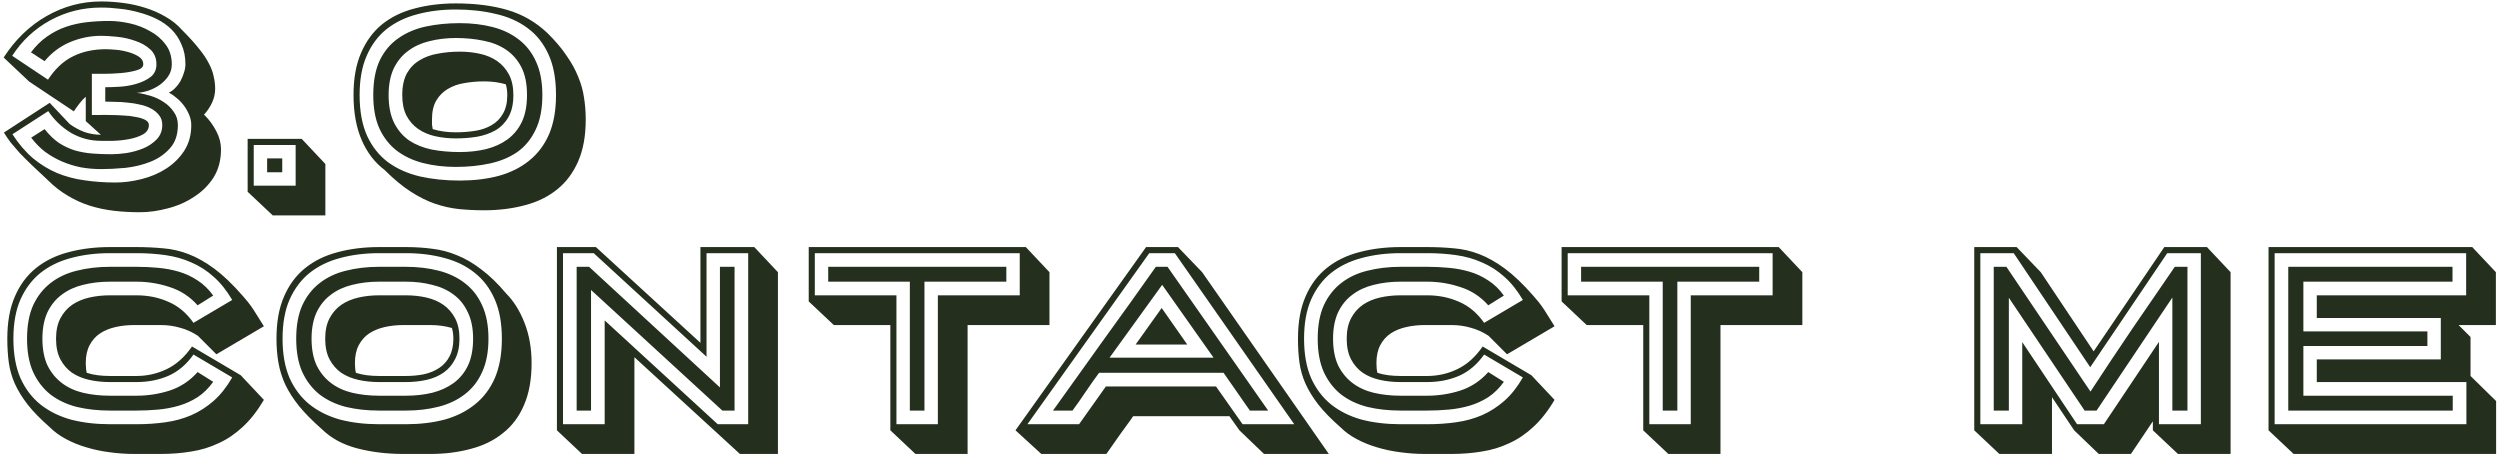 <svg width="513" height="94" viewBox="0 0 513 94" fill="none" xmlns="http://www.w3.org/2000/svg">
<path d="M9.15 26.5C10.083 27.667 11.05 28.6 12.05 29.3C13.083 29.967 14.167 30.483 15.3 30.85C16.467 31.183 17.667 31.4 18.9 31.5C20.167 31.6 21.483 31.65 22.85 31.65C23.75 31.65 24.8 31.567 26 31.4C27.2 31.2 28.333 30.883 29.4 30.45C30.5 29.983 31.417 29.367 32.15 28.6C32.917 27.8 33.3 26.817 33.3 25.65C33.3 24.85 33.083 24.183 32.65 23.65C32.217 23.083 31.65 22.617 30.95 22.25C30.283 21.883 29.517 21.617 28.65 21.45C27.817 21.25 26.967 21.117 26.1 21.05C25.233 20.95 24.4 20.9 23.6 20.9C22.8 20.867 22.133 20.85 21.6 20.85V17.9C22.367 17.9 23.333 17.867 24.5 17.8C25.7 17.733 26.867 17.533 28 17.2C29.133 16.867 30.1 16.4 30.9 15.8C31.7 15.167 32.1 14.3 32.1 13.2C32.1 11.933 31.683 10.917 30.85 10.15C30.017 9.383 29 8.8 27.8 8.4C26.6 7.967 25.35 7.683 24.05 7.55C22.75 7.417 21.65 7.35 20.75 7.35C18.55 7.35 16.417 7.783 14.35 8.65C12.317 9.517 10.583 10.817 9.15 12.55C8.683 12.25 8.217 11.95 7.75 11.65C7.283 11.317 6.817 11.017 6.35 10.75C7.35 9.417 8.45 8.333 9.65 7.5C10.883 6.633 12.183 5.967 13.55 5.5C14.917 5.033 16.35 4.717 17.85 4.55C19.35 4.383 20.883 4.3 22.45 4.3C23.75 4.3 25.15 4.467 26.65 4.8C28.15 5.133 29.533 5.667 30.8 6.4C32.1 7.1 33.167 8.017 34 9.15C34.833 10.25 35.25 11.6 35.25 13.2C35.25 14.1 35.017 14.9 34.55 15.6C34.083 16.3 33.5 16.9 32.8 17.4C32.1 17.9 31.317 18.3 30.45 18.6C29.617 18.867 28.817 19.017 28.05 19.05C28.917 19.15 29.85 19.35 30.85 19.65C31.85 19.95 32.767 20.383 33.6 20.95C34.433 21.483 35.117 22.15 35.65 22.95C36.217 23.717 36.5 24.617 36.5 25.65C36.5 27.65 35.95 29.25 34.85 30.45C33.783 31.65 32.45 32.567 30.85 33.2C29.25 33.833 27.533 34.25 25.7 34.45C23.867 34.617 22.217 34.7 20.75 34.7C19.383 34.7 18.017 34.583 16.65 34.35C15.317 34.083 14.017 33.683 12.75 33.15C11.517 32.617 10.35 31.95 9.25 31.15C8.183 30.317 7.233 29.35 6.4 28.25L9.15 26.5ZM2.55 27.55C3.85 29.55 5.267 31.2 6.8 32.5C8.333 33.767 9.967 34.767 11.7 35.5C13.467 36.233 15.35 36.733 17.35 37C19.35 37.3 21.467 37.45 23.7 37.45C25.433 37.45 27.217 37.217 29.05 36.75C30.917 36.283 32.6 35.567 34.1 34.6C35.6 33.633 36.833 32.417 37.8 30.95C38.767 29.45 39.25 27.683 39.25 25.65C39.25 24.983 39.117 24.317 38.85 23.65C38.583 22.983 38.233 22.35 37.8 21.75C37.367 21.15 36.867 20.617 36.3 20.15C35.767 19.683 35.217 19.3 34.65 19C35.117 18.8 35.55 18.483 35.95 18.05C36.383 17.617 36.75 17.133 37.05 16.6C37.35 16.033 37.583 15.467 37.75 14.9C37.95 14.3 38.05 13.733 38.05 13.2C38.05 11.667 37.783 10.317 37.25 9.15C36.75 7.95 36.067 6.917 35.2 6.05C34.333 5.183 33.317 4.467 32.15 3.9C31.017 3.333 29.8 2.883 28.5 2.55C27.233 2.183 25.933 1.933 24.6 1.8C23.267 1.633 21.983 1.55 20.75 1.55C17.017 1.55 13.55 2.417 10.35 4.15C7.15 5.883 4.533 8.317 2.5 11.45L9.85 16.35C11.283 14.15 12.967 12.567 14.9 11.6C16.867 10.6 19.133 10.1 21.7 10.1C22.133 10.1 22.783 10.133 23.65 10.2C24.517 10.267 25.367 10.417 26.2 10.65C27.067 10.883 27.817 11.2 28.45 11.6C29.083 12 29.4 12.533 29.4 13.2C29.4 13.767 28.917 14.183 27.95 14.45C27.017 14.717 25.933 14.9 24.7 15C23.467 15.1 22.283 15.15 21.15 15.15C20.017 15.15 19.25 15.15 18.85 15.15V23.6C19.117 23.6 19.583 23.6 20.25 23.6C20.95 23.567 21.733 23.567 22.6 23.6C23.467 23.6 24.367 23.633 25.3 23.7C26.233 23.733 27.083 23.833 27.85 24C28.65 24.133 29.3 24.333 29.8 24.6C30.3 24.867 30.55 25.217 30.55 25.65C30.55 26.483 30.133 27.133 29.3 27.6C28.5 28.033 27.55 28.35 26.45 28.55C25.383 28.75 24.3 28.867 23.2 28.9C22.1 28.9 21.283 28.9 20.75 28.9C18.517 28.9 16.45 28.35 14.55 27.25C12.683 26.117 11.133 24.633 9.9 22.8L2.55 27.55ZM10.2 21.1L14.3 25.45C15.267 26.15 16.283 26.7 17.35 27.1C18.417 27.467 19.533 27.65 20.7 27.65L17.6 24.85V19.85C17.133 20.25 16.7 20.717 16.3 21.25C15.9 21.75 15.517 22.283 15.15 22.85L6 16.75L0.75 11.8C3.117 8.133 6.05 5.3 9.55 3.3C13.05 1.3 16.783 0.3 20.75 0.3C22.217 0.3 23.717 0.4 25.25 0.6C26.817 0.8 28.333 1.133 29.8 1.6C31.3 2.067 32.7 2.683 34 3.45C35.3 4.183 36.433 5.1 37.4 6.2C38.8 7.6 39.933 8.85 40.8 9.95C41.7 11.05 42.383 12.067 42.85 13C43.35 13.933 43.683 14.833 43.85 15.7C44.05 16.533 44.15 17.367 44.15 18.2C44.15 19.2 43.933 20.167 43.5 21.1C43.067 22 42.517 22.817 41.85 23.55L42.05 23.7C42.983 24.633 43.767 25.717 44.4 26.95C45.033 28.15 45.35 29.383 45.35 30.65C45.35 32.883 44.833 34.817 43.8 36.45C42.767 38.05 41.433 39.367 39.8 40.4C38.2 41.467 36.417 42.25 34.45 42.75C32.483 43.283 30.567 43.55 28.7 43.55C26.833 43.55 25.05 43.45 23.35 43.25C21.65 43.05 20 42.7 18.4 42.2C16.833 41.7 15.333 41.017 13.9 40.15C12.467 39.317 11.1 38.25 9.8 36.95C8.5 35.75 7.383 34.7 6.45 33.8C5.517 32.9 4.7 32.083 4 31.35C3.333 30.583 2.733 29.883 2.2 29.25C1.7 28.583 1.233 27.9 0.8 27.2L10.2 21.1ZM54.816 35.35V32.5H57.916V35.35H54.816ZM60.666 38.1V29.75H52.066V38.1H60.666ZM50.816 39.35V28.5H61.916L66.766 33.65V44.2H55.966L50.816 39.35ZM94.343 31.2C96.276 31.2 98.076 31 99.743 30.6C101.443 30.167 102.909 29.5 104.143 28.6C105.409 27.667 106.393 26.467 107.093 25C107.793 23.5 108.143 21.667 108.143 19.5C108.143 17.2 107.759 15.3 106.993 13.8C106.226 12.3 105.176 11.1 103.843 10.2C102.509 9.3 100.959 8.683 99.193 8.35C97.426 7.983 95.543 7.8 93.543 7.8C91.609 7.8 89.793 8.017 88.093 8.45C86.426 8.85 84.976 9.517 83.743 10.45C82.509 11.35 81.526 12.55 80.793 14.05C80.093 15.55 79.743 17.367 79.743 19.5C79.743 21.8 80.126 23.717 80.893 25.25C81.659 26.75 82.693 27.95 83.993 28.85C85.326 29.717 86.876 30.333 88.643 30.7C90.443 31.033 92.343 31.2 94.343 31.2ZM93.543 28.4C92.043 28.4 90.626 28.25 89.293 27.95C87.959 27.65 86.793 27.15 85.793 26.45C84.793 25.75 83.993 24.833 83.393 23.7C82.826 22.567 82.543 21.167 82.543 19.5C82.543 17.7 82.859 16.217 83.493 15.05C84.159 13.883 85.043 12.983 86.143 12.35C87.243 11.683 88.493 11.233 89.893 11C91.326 10.733 92.809 10.6 94.343 10.6C95.809 10.6 97.209 10.75 98.543 11.05C99.876 11.35 101.043 11.85 102.043 12.55C103.043 13.25 103.843 14.167 104.443 15.3C105.043 16.433 105.343 17.833 105.343 19.5C105.343 21.333 105.009 22.833 104.343 24C103.709 25.133 102.843 26.033 101.743 26.7C100.643 27.333 99.376 27.783 97.943 28.05C96.543 28.283 95.076 28.4 93.543 28.4ZM76.593 19.5C76.593 16.633 77.043 14.25 77.943 12.35C78.876 10.45 80.143 8.95 81.743 7.85C83.343 6.717 85.209 5.917 87.343 5.45C89.509 4.983 91.843 4.75 94.343 4.75C96.776 4.75 99.026 5.017 101.093 5.55C103.159 6.083 104.943 6.933 106.443 8.1C107.976 9.267 109.159 10.783 109.993 12.65C110.859 14.517 111.293 16.8 111.293 19.5C111.293 22.367 110.826 24.75 109.893 26.65C108.993 28.55 107.743 30.067 106.143 31.2C104.543 32.3 102.659 33.083 100.493 33.55C98.359 34.017 96.043 34.25 93.543 34.25C91.109 34.25 88.859 33.983 86.793 33.45C84.726 32.917 82.926 32.067 81.393 30.9C79.893 29.733 78.709 28.217 77.843 26.35C77.009 24.483 76.593 22.2 76.593 19.5ZM73.793 19.5C73.793 22.833 74.309 25.633 75.343 27.9C76.376 30.133 77.809 31.933 79.643 33.3C81.476 34.633 83.643 35.6 86.143 36.2C88.643 36.767 91.376 37.05 94.343 37.05C97.243 37.05 99.893 36.733 102.293 36.1C104.726 35.433 106.809 34.4 108.543 33C110.309 31.6 111.676 29.8 112.643 27.6C113.609 25.367 114.093 22.667 114.093 19.5C114.093 16.167 113.576 13.383 112.543 11.15C111.509 8.883 110.076 7.083 108.243 5.75C106.409 4.383 104.226 3.417 101.693 2.85C99.193 2.25 96.476 1.95 93.543 1.95C90.643 1.95 87.976 2.283 85.543 2.95C83.143 3.583 81.059 4.6 79.293 6C77.559 7.4 76.209 9.217 75.243 11.45C74.276 13.65 73.793 16.333 73.793 19.5ZM72.543 19.5C72.543 16.1 73.059 13.217 74.093 10.85C75.126 8.45 76.559 6.5 78.393 5C80.259 3.5 82.476 2.417 85.043 1.75C87.643 1.05 90.476 0.7 93.543 0.7C97.543 0.7 101.076 1.15 104.143 2.05C107.209 2.95 109.926 4.517 112.293 6.75C113.926 8.35 115.243 9.9 116.243 11.4C117.276 12.867 118.076 14.317 118.643 15.75C119.243 17.183 119.643 18.617 119.843 20.05C120.076 21.483 120.193 22.967 120.193 24.5C120.193 27.867 119.676 30.733 118.643 33.1C117.609 35.467 116.176 37.383 114.343 38.85C112.509 40.35 110.309 41.433 107.743 42.1C105.176 42.8 102.376 43.15 99.343 43.15C97.576 43.15 95.859 43.067 94.193 42.9C92.559 42.733 90.909 42.367 89.243 41.8C87.609 41.233 85.943 40.4 84.243 39.3C82.543 38.2 80.759 36.717 78.893 34.85C76.926 33.383 75.376 31.367 74.243 28.8C73.109 26.2 72.543 23.1 72.543 19.5ZM93.543 27.15C94.909 27.15 96.226 27.05 97.493 26.85C98.759 26.65 99.876 26.267 100.843 25.7C101.843 25.133 102.626 24.35 103.193 23.35C103.793 22.35 104.093 21.067 104.093 19.5C104.093 18.7 103.993 17.967 103.793 17.3C102.426 16.9 100.943 16.7 99.343 16.7C97.943 16.7 96.593 16.817 95.293 17.05C94.026 17.25 92.893 17.65 91.893 18.25C90.926 18.817 90.143 19.6 89.543 20.6C88.943 21.6 88.643 22.9 88.643 24.5C88.643 24.867 88.643 25.217 88.643 25.55C88.676 25.883 88.726 26.2 88.793 26.5C90.193 26.933 91.776 27.15 93.543 27.15ZM22.55 57.8C20.583 57.8 18.75 58.017 17.05 58.45C15.383 58.85 13.933 59.517 12.7 60.45C11.467 61.35 10.483 62.55 9.75 64.05C9.05 65.55 8.7 67.367 8.7 69.5C8.7 71.667 9.05 73.5 9.75 75C10.483 76.467 11.467 77.667 12.7 78.6C13.933 79.533 15.383 80.2 17.05 80.6C18.75 81 20.583 81.2 22.55 81.2H28C30.333 81.2 32.6 80.85 34.8 80.15C37.033 79.417 38.95 78.15 40.55 76.35L43.75 78.35C42.817 79.65 41.75 80.7 40.55 81.5C39.35 82.267 38.067 82.85 36.7 83.25C35.333 83.65 33.9 83.917 32.4 84.05C30.933 84.183 29.467 84.25 28 84.25H22.55C20.117 84.25 17.85 84 15.75 83.5C13.683 82.967 11.883 82.117 10.35 80.95C8.85 79.75 7.667 78.217 6.8 76.35C5.967 74.483 5.55 72.2 5.55 69.5C5.55 66.8 5.967 64.517 6.8 62.65C7.667 60.783 8.85 59.267 10.35 58.1C11.883 56.9 13.683 56.05 15.75 55.55C17.85 55.017 20.117 54.75 22.55 54.75H28C29.467 54.75 30.933 54.817 32.4 54.95C33.9 55.083 35.333 55.35 36.7 55.75C38.067 56.15 39.35 56.75 40.55 57.55C41.75 58.317 42.817 59.35 43.75 60.65L40.55 62.65C38.95 60.85 37.033 59.6 34.8 58.9C32.6 58.167 30.333 57.8 28 57.8H22.55ZM28 60.6C30.4 60.6 32.6 61.05 34.6 61.95C36.6 62.817 38.3 64.25 39.7 66.25L47.65 61.55C46.517 59.617 45.25 58.033 43.85 56.8C42.45 55.533 40.917 54.55 39.25 53.85C37.617 53.117 35.85 52.617 33.95 52.35C32.083 52.083 30.1 51.95 28 51.95H22.55C19.65 51.95 16.983 52.283 14.55 52.95C12.15 53.583 10.067 54.6 8.3 56C6.567 57.4 5.2 59.217 4.2 61.45C3.233 63.65 2.75 66.333 2.75 69.5C2.75 72.667 3.233 75.367 4.2 77.6C5.2 79.8 6.567 81.6 8.3 83C10.067 84.4 12.15 85.433 14.55 86.1C16.983 86.733 19.65 87.05 22.55 87.05H28C30.1 87.05 32.083 86.917 33.95 86.65C35.85 86.383 37.617 85.9 39.25 85.2C40.917 84.467 42.45 83.483 43.85 82.25C45.25 81.017 46.517 79.417 47.65 77.45L39.7 72.75C38.3 74.75 36.6 76.2 34.6 77.1C32.6 77.967 30.4 78.4 28 78.4H22.55C21.05 78.4 19.633 78.25 18.3 77.95C16.967 77.65 15.8 77.167 14.8 76.5C13.8 75.8 13 74.883 12.4 73.75C11.8 72.617 11.5 71.2 11.5 69.5C11.5 67.833 11.8 66.433 12.4 65.3C13 64.167 13.8 63.25 14.8 62.55C15.833 61.85 17.017 61.35 18.35 61.05C19.683 60.75 21.083 60.6 22.55 60.6H28ZM10.25 87.7C8.35 86.033 6.833 84.483 5.7 83.05C4.567 81.583 3.683 80.15 3.05 78.75C2.417 77.317 2 75.85 1.8 74.35C1.6 72.85 1.5 71.233 1.5 69.5C1.5 66.1 2.017 63.217 3.05 60.85C4.083 58.45 5.533 56.5 7.4 55C9.267 53.5 11.483 52.417 14.05 51.75C16.65 51.05 19.483 50.7 22.55 50.7H28C29.9 50.7 31.717 50.783 33.45 50.95C35.217 51.083 36.967 51.483 38.7 52.15C40.433 52.817 42.2 53.817 44 55.15C45.8 56.483 47.733 58.333 49.8 60.7C50.133 61.067 50.5 61.5 50.9 62C51.3 62.5 51.683 63.033 52.05 63.6C52.417 64.167 52.783 64.75 53.15 65.35C53.517 65.917 53.85 66.45 54.15 66.95L44.4 72.7L40.6 68.9C39.433 68.133 38.217 67.583 36.95 67.25C35.683 66.883 34.367 66.7 33 66.7H27.55C26.217 66.7 24.95 66.833 23.75 67.1C22.55 67.367 21.483 67.8 20.55 68.4C19.65 69 18.933 69.8 18.4 70.8C17.867 71.8 17.6 73.033 17.6 74.5C17.6 75.3 17.667 75.967 17.8 76.5C18.5 76.733 19.25 76.9 20.05 77C20.85 77.1 21.683 77.15 22.55 77.15H28C30.2 77.15 32.267 76.683 34.2 75.75C36.167 74.817 37.9 73.267 39.4 71.1L49.4 77L54.15 82.05C52.817 84.317 51.367 86.167 49.8 87.6C48.267 89.033 46.617 90.15 44.85 90.95C43.083 91.783 41.217 92.35 39.25 92.65C37.283 92.983 35.2 93.15 33 93.15H27.55C25.85 93.15 24.167 93.033 22.5 92.8C20.867 92.6 19.283 92.267 17.75 91.8C16.25 91.367 14.85 90.8 13.55 90.1C12.283 89.433 11.183 88.633 10.25 87.7ZM83.282 81.2C85.215 81.2 87.015 81 88.682 80.6C90.382 80.167 91.848 79.5 93.082 78.6C94.348 77.667 95.332 76.467 96.032 75C96.732 73.5 97.082 71.667 97.082 69.5C97.082 67.367 96.715 65.55 95.982 64.05C95.282 62.55 94.315 61.35 93.082 60.45C91.848 59.517 90.382 58.85 88.682 58.45C87.015 58.017 85.215 57.8 83.282 57.8H77.782C75.815 57.8 73.982 58.017 72.282 58.45C70.615 58.85 69.165 59.517 67.932 60.45C66.698 61.35 65.715 62.55 64.982 64.05C64.282 65.55 63.932 67.367 63.932 69.5C63.932 71.667 64.282 73.5 64.982 75C65.715 76.467 66.698 77.667 67.932 78.6C69.165 79.533 70.615 80.2 72.282 80.6C73.982 81 75.815 81.2 77.782 81.2H83.282ZM77.782 78.4C76.282 78.4 74.865 78.25 73.532 77.95C72.198 77.65 71.032 77.167 70.032 76.5C69.032 75.8 68.232 74.883 67.632 73.75C67.032 72.617 66.732 71.2 66.732 69.5C66.732 67.833 67.032 66.433 67.632 65.3C68.232 64.167 69.032 63.25 70.032 62.55C71.065 61.85 72.248 61.35 73.582 61.05C74.915 60.75 76.315 60.6 77.782 60.6H83.282C84.748 60.6 86.148 60.75 87.482 61.05C88.815 61.35 89.982 61.85 90.982 62.55C91.982 63.25 92.782 64.167 93.382 65.3C93.982 66.433 94.282 67.833 94.282 69.5C94.282 71.167 93.982 72.567 93.382 73.7C92.815 74.833 92.032 75.75 91.032 76.45C90.032 77.15 88.865 77.65 87.532 77.95C86.198 78.25 84.782 78.4 83.282 78.4H77.782ZM60.782 69.5C60.782 66.8 61.198 64.517 62.032 62.65C62.898 60.783 64.082 59.267 65.582 58.1C67.115 56.9 68.915 56.05 70.982 55.55C73.082 55.017 75.348 54.75 77.782 54.75H83.282C85.715 54.75 87.965 55.017 90.032 55.55C92.098 56.083 93.882 56.933 95.382 58.1C96.915 59.267 98.098 60.783 98.932 62.65C99.798 64.517 100.232 66.8 100.232 69.5C100.232 72.2 99.798 74.483 98.932 76.35C98.098 78.217 96.915 79.733 95.382 80.9C93.882 82.067 92.098 82.917 90.032 83.45C87.965 83.983 85.715 84.25 83.282 84.25H77.782C75.348 84.25 73.082 84 70.982 83.5C68.915 82.967 67.115 82.117 65.582 80.95C64.082 79.75 62.898 78.217 62.032 76.35C61.198 74.483 60.782 72.2 60.782 69.5ZM57.982 69.5C57.982 72.667 58.465 75.367 59.432 77.6C60.432 79.8 61.798 81.6 63.532 83C65.298 84.4 67.382 85.433 69.782 86.1C72.215 86.733 74.882 87.05 77.782 87.05H83.282C86.182 87.05 88.832 86.733 91.232 86.1C93.632 85.433 95.698 84.4 97.432 83C99.198 81.6 100.565 79.8 101.532 77.6C102.498 75.367 102.982 72.667 102.982 69.5C102.982 66.333 102.498 63.65 101.532 61.45C100.565 59.217 99.198 57.4 97.432 56C95.698 54.6 93.632 53.583 91.232 52.95C88.832 52.283 86.182 51.95 83.282 51.95H77.782C74.882 51.95 72.215 52.283 69.782 52.95C67.382 53.583 65.298 54.6 63.532 56C61.798 57.4 60.432 59.217 59.432 61.45C58.465 63.65 57.982 66.333 57.982 69.5ZM56.732 69.5C56.732 66.1 57.248 63.217 58.282 60.85C59.315 58.45 60.765 56.5 62.632 55C64.498 53.5 66.715 52.417 69.282 51.75C71.882 51.05 74.715 50.7 77.782 50.7H83.282C85.215 50.7 87.032 50.817 88.732 51.05C90.465 51.25 92.165 51.7 93.832 52.4C95.498 53.067 97.148 54.033 98.782 55.3C100.448 56.533 102.165 58.2 103.932 60.3C105.432 61.8 106.665 63.783 107.632 66.25C108.598 68.717 109.082 71.467 109.082 74.5C109.082 77.867 108.565 80.733 107.532 83.1C106.532 85.467 105.098 87.383 103.232 88.85C101.398 90.35 99.198 91.433 96.632 92.1C94.098 92.8 91.315 93.15 88.282 93.15H82.782C79.382 93.15 76.215 92.767 73.282 92C70.348 91.233 67.932 89.917 66.032 88.05C64.132 86.383 62.582 84.817 61.382 83.35C60.182 81.85 59.232 80.367 58.532 78.9C57.865 77.433 57.398 75.933 57.132 74.4C56.865 72.867 56.732 71.233 56.732 69.5ZM83.282 77.15C84.582 77.15 85.815 77.033 86.982 76.8C88.182 76.533 89.232 76.1 90.132 75.5C91.032 74.9 91.732 74.117 92.232 73.15C92.765 72.15 93.032 70.933 93.032 69.5C93.032 68.7 92.932 67.967 92.732 67.3C91.365 66.9 89.882 66.7 88.282 66.7H82.782C81.448 66.7 80.182 66.833 78.982 67.1C77.782 67.367 76.715 67.8 75.782 68.4C74.882 69 74.165 69.8 73.632 70.8C73.098 71.8 72.832 73.033 72.832 74.5C72.832 75.3 72.898 75.967 73.032 76.5C73.732 76.733 74.482 76.9 75.282 77C76.082 77.1 76.915 77.15 77.782 77.15H83.282ZM121.28 59.5V84.25H118.33V54.75H120.88L147.73 79.5V54.75H150.73V84.25H148.23L121.28 59.5ZM153.53 51.95H144.98V73.2L121.83 51.95H115.53V87.05H124.08V65.75L147.28 87.05H153.53V51.95ZM114.28 88.3V50.7H122.28L143.73 70.35V50.7H154.78L159.63 55.85V93.15H151.83L130.18 73.3V93.15H119.43L114.28 88.3ZM186.7 57.8H169.95V54.75H206.5V57.8H189.7V84.25H186.7V57.8ZM192.45 60.6H209.25V51.95H167.2V60.6H183.95V87.05H192.45V60.6ZM165.95 61.85V50.7H210.5L215.35 55.85V66.7H198.55V93.15H187.85L182.7 88.3V66.7H171.1L165.95 61.85ZM249.027 73.4L238.477 58.45L227.677 73.4H249.027ZM243.627 70.7H233.027L238.377 63.2L243.627 70.7ZM256.477 84.25L251.077 76.5H225.527C224.594 77.767 223.677 79.067 222.777 80.4C221.911 81.7 221.011 82.983 220.077 84.25H216.077C219.611 79.283 223.127 74.367 226.627 69.5C230.161 64.633 233.677 59.717 237.177 54.75H239.577L260.227 84.25H256.477ZM235.827 51.95L210.827 87.05H221.427L226.927 79.3H249.527L254.977 87.05H265.577L241.077 51.95H235.827ZM246.677 55.85L272.677 93.15H259.377L254.327 88.3L252.277 85.4H232.527C232.127 86 231.677 86.633 231.177 87.3C230.711 87.967 230.227 88.633 229.727 89.3C229.261 90 228.794 90.667 228.327 91.3C227.861 91.967 227.427 92.583 227.027 93.15H213.677L208.377 88.3L235.177 50.7H241.727L246.677 55.85ZM287.394 57.8C285.427 57.8 283.594 58.017 281.894 58.45C280.227 58.85 278.777 59.517 277.544 60.45C276.31 61.35 275.327 62.55 274.594 64.05C273.894 65.55 273.544 67.367 273.544 69.5C273.544 71.667 273.894 73.5 274.594 75C275.327 76.467 276.31 77.667 277.544 78.6C278.777 79.533 280.227 80.2 281.894 80.6C283.594 81 285.427 81.2 287.394 81.2H292.844C295.177 81.2 297.444 80.85 299.644 80.15C301.877 79.417 303.794 78.15 305.394 76.35L308.594 78.35C307.66 79.65 306.594 80.7 305.394 81.5C304.194 82.267 302.91 82.85 301.544 83.25C300.177 83.65 298.744 83.917 297.244 84.05C295.777 84.183 294.31 84.25 292.844 84.25H287.394C284.96 84.25 282.694 84 280.594 83.5C278.527 82.967 276.727 82.117 275.194 80.95C273.694 79.75 272.51 78.217 271.644 76.35C270.81 74.483 270.394 72.2 270.394 69.5C270.394 66.8 270.81 64.517 271.644 62.65C272.51 60.783 273.694 59.267 275.194 58.1C276.727 56.9 278.527 56.05 280.594 55.55C282.694 55.017 284.96 54.75 287.394 54.75H292.844C294.31 54.75 295.777 54.817 297.244 54.95C298.744 55.083 300.177 55.35 301.544 55.75C302.91 56.15 304.194 56.75 305.394 57.55C306.594 58.317 307.66 59.35 308.594 60.65L305.394 62.65C303.794 60.85 301.877 59.6 299.644 58.9C297.444 58.167 295.177 57.8 292.844 57.8H287.394ZM292.844 60.6C295.244 60.6 297.444 61.05 299.444 61.95C301.444 62.817 303.144 64.25 304.544 66.25L312.494 61.55C311.36 59.617 310.094 58.033 308.694 56.8C307.294 55.533 305.76 54.55 304.094 53.85C302.46 53.117 300.694 52.617 298.794 52.35C296.927 52.083 294.944 51.95 292.844 51.95H287.394C284.494 51.95 281.827 52.283 279.394 52.95C276.994 53.583 274.91 54.6 273.144 56C271.41 57.4 270.044 59.217 269.044 61.45C268.077 63.65 267.594 66.333 267.594 69.5C267.594 72.667 268.077 75.367 269.044 77.6C270.044 79.8 271.41 81.6 273.144 83C274.91 84.4 276.994 85.433 279.394 86.1C281.827 86.733 284.494 87.05 287.394 87.05H292.844C294.944 87.05 296.927 86.917 298.794 86.65C300.694 86.383 302.46 85.9 304.094 85.2C305.76 84.467 307.294 83.483 308.694 82.25C310.094 81.017 311.36 79.417 312.494 77.45L304.544 72.75C303.144 74.75 301.444 76.2 299.444 77.1C297.444 77.967 295.244 78.4 292.844 78.4H287.394C285.894 78.4 284.477 78.25 283.144 77.95C281.81 77.65 280.644 77.167 279.644 76.5C278.644 75.8 277.844 74.883 277.244 73.75C276.644 72.617 276.344 71.2 276.344 69.5C276.344 67.833 276.644 66.433 277.244 65.3C277.844 64.167 278.644 63.25 279.644 62.55C280.677 61.85 281.86 61.35 283.194 61.05C284.527 60.75 285.927 60.6 287.394 60.6H292.844ZM275.094 87.7C273.194 86.033 271.677 84.483 270.544 83.05C269.41 81.583 268.527 80.15 267.894 78.75C267.26 77.317 266.844 75.85 266.644 74.35C266.444 72.85 266.344 71.233 266.344 69.5C266.344 66.1 266.86 63.217 267.894 60.85C268.927 58.45 270.377 56.5 272.244 55C274.11 53.5 276.327 52.417 278.894 51.75C281.494 51.05 284.327 50.7 287.394 50.7H292.844C294.744 50.7 296.56 50.783 298.294 50.95C300.06 51.083 301.81 51.483 303.544 52.15C305.277 52.817 307.044 53.817 308.844 55.15C310.644 56.483 312.577 58.333 314.644 60.7C314.977 61.067 315.344 61.5 315.744 62C316.144 62.5 316.527 63.033 316.894 63.6C317.26 64.167 317.627 64.75 317.994 65.35C318.36 65.917 318.694 66.45 318.994 66.95L309.244 72.7L305.444 68.9C304.277 68.133 303.06 67.583 301.794 67.25C300.527 66.883 299.21 66.7 297.844 66.7H292.394C291.06 66.7 289.794 66.833 288.594 67.1C287.394 67.367 286.327 67.8 285.394 68.4C284.494 69 283.777 69.8 283.244 70.8C282.71 71.8 282.444 73.033 282.444 74.5C282.444 75.3 282.51 75.967 282.644 76.5C283.344 76.733 284.094 76.9 284.894 77C285.694 77.1 286.527 77.15 287.394 77.15H292.844C295.044 77.15 297.11 76.683 299.044 75.75C301.01 74.817 302.744 73.267 304.244 71.1L314.244 77L318.994 82.05C317.66 84.317 316.21 86.167 314.644 87.6C313.11 89.033 311.46 90.15 309.694 90.95C307.927 91.783 306.06 92.35 304.094 92.65C302.127 92.983 300.044 93.15 297.844 93.15H292.394C290.694 93.15 289.01 93.033 287.344 92.8C285.71 92.6 284.127 92.267 282.594 91.8C281.094 91.367 279.694 90.8 278.394 90.1C277.127 89.433 276.027 88.633 275.094 87.7ZM341.192 57.8H324.442V54.75H360.992V57.8H344.192V84.25H341.192V57.8ZM346.942 60.6H363.742V51.95H321.692V60.6H338.442V87.05H346.942V60.6ZM320.442 61.85V50.7H364.992L369.842 55.85V66.7H353.042V93.15H342.342L337.192 88.3V66.7H325.592L320.442 61.85ZM409.116 54.75H411.716L428.966 80.35C431.799 76.017 434.649 71.733 437.516 67.5C440.416 63.267 443.332 59.017 446.266 54.75H448.866V84.25H445.766V61.05L430.216 84.25H427.766L412.216 61.1V84.25H409.116V54.75ZM414.966 70.2L426.216 87.05H431.716L443.016 70.15V87.05H451.616V51.95H444.716L428.916 75.35L413.216 51.95H406.366V87.05H414.966V70.2ZM418.766 55.85L429.616 72.1L444.116 50.7H452.866L457.716 55.85V93.15H446.916L441.766 88.3V86.45L437.266 93.15H430.666L425.616 88.3L421.066 81.5V93.15H410.266L405.116 88.3V50.7H413.816L418.766 55.85ZM498.103 68V71H472.653V81.2H503.303V84.25H469.553V54.75H503.253V57.8H472.653V68H498.103ZM506.053 60.6V51.95H466.753V87.05H506.103V78.4H475.403V73.75H500.853V65.25H475.403V60.6H506.053ZM465.503 88.3V50.7H507.303L512.153 55.85V66.7H504.503L506.953 69.15V77.15L512.203 82.3V93.15H470.653L465.503 88.3Z" fill="#252F1D"/>
</svg>
